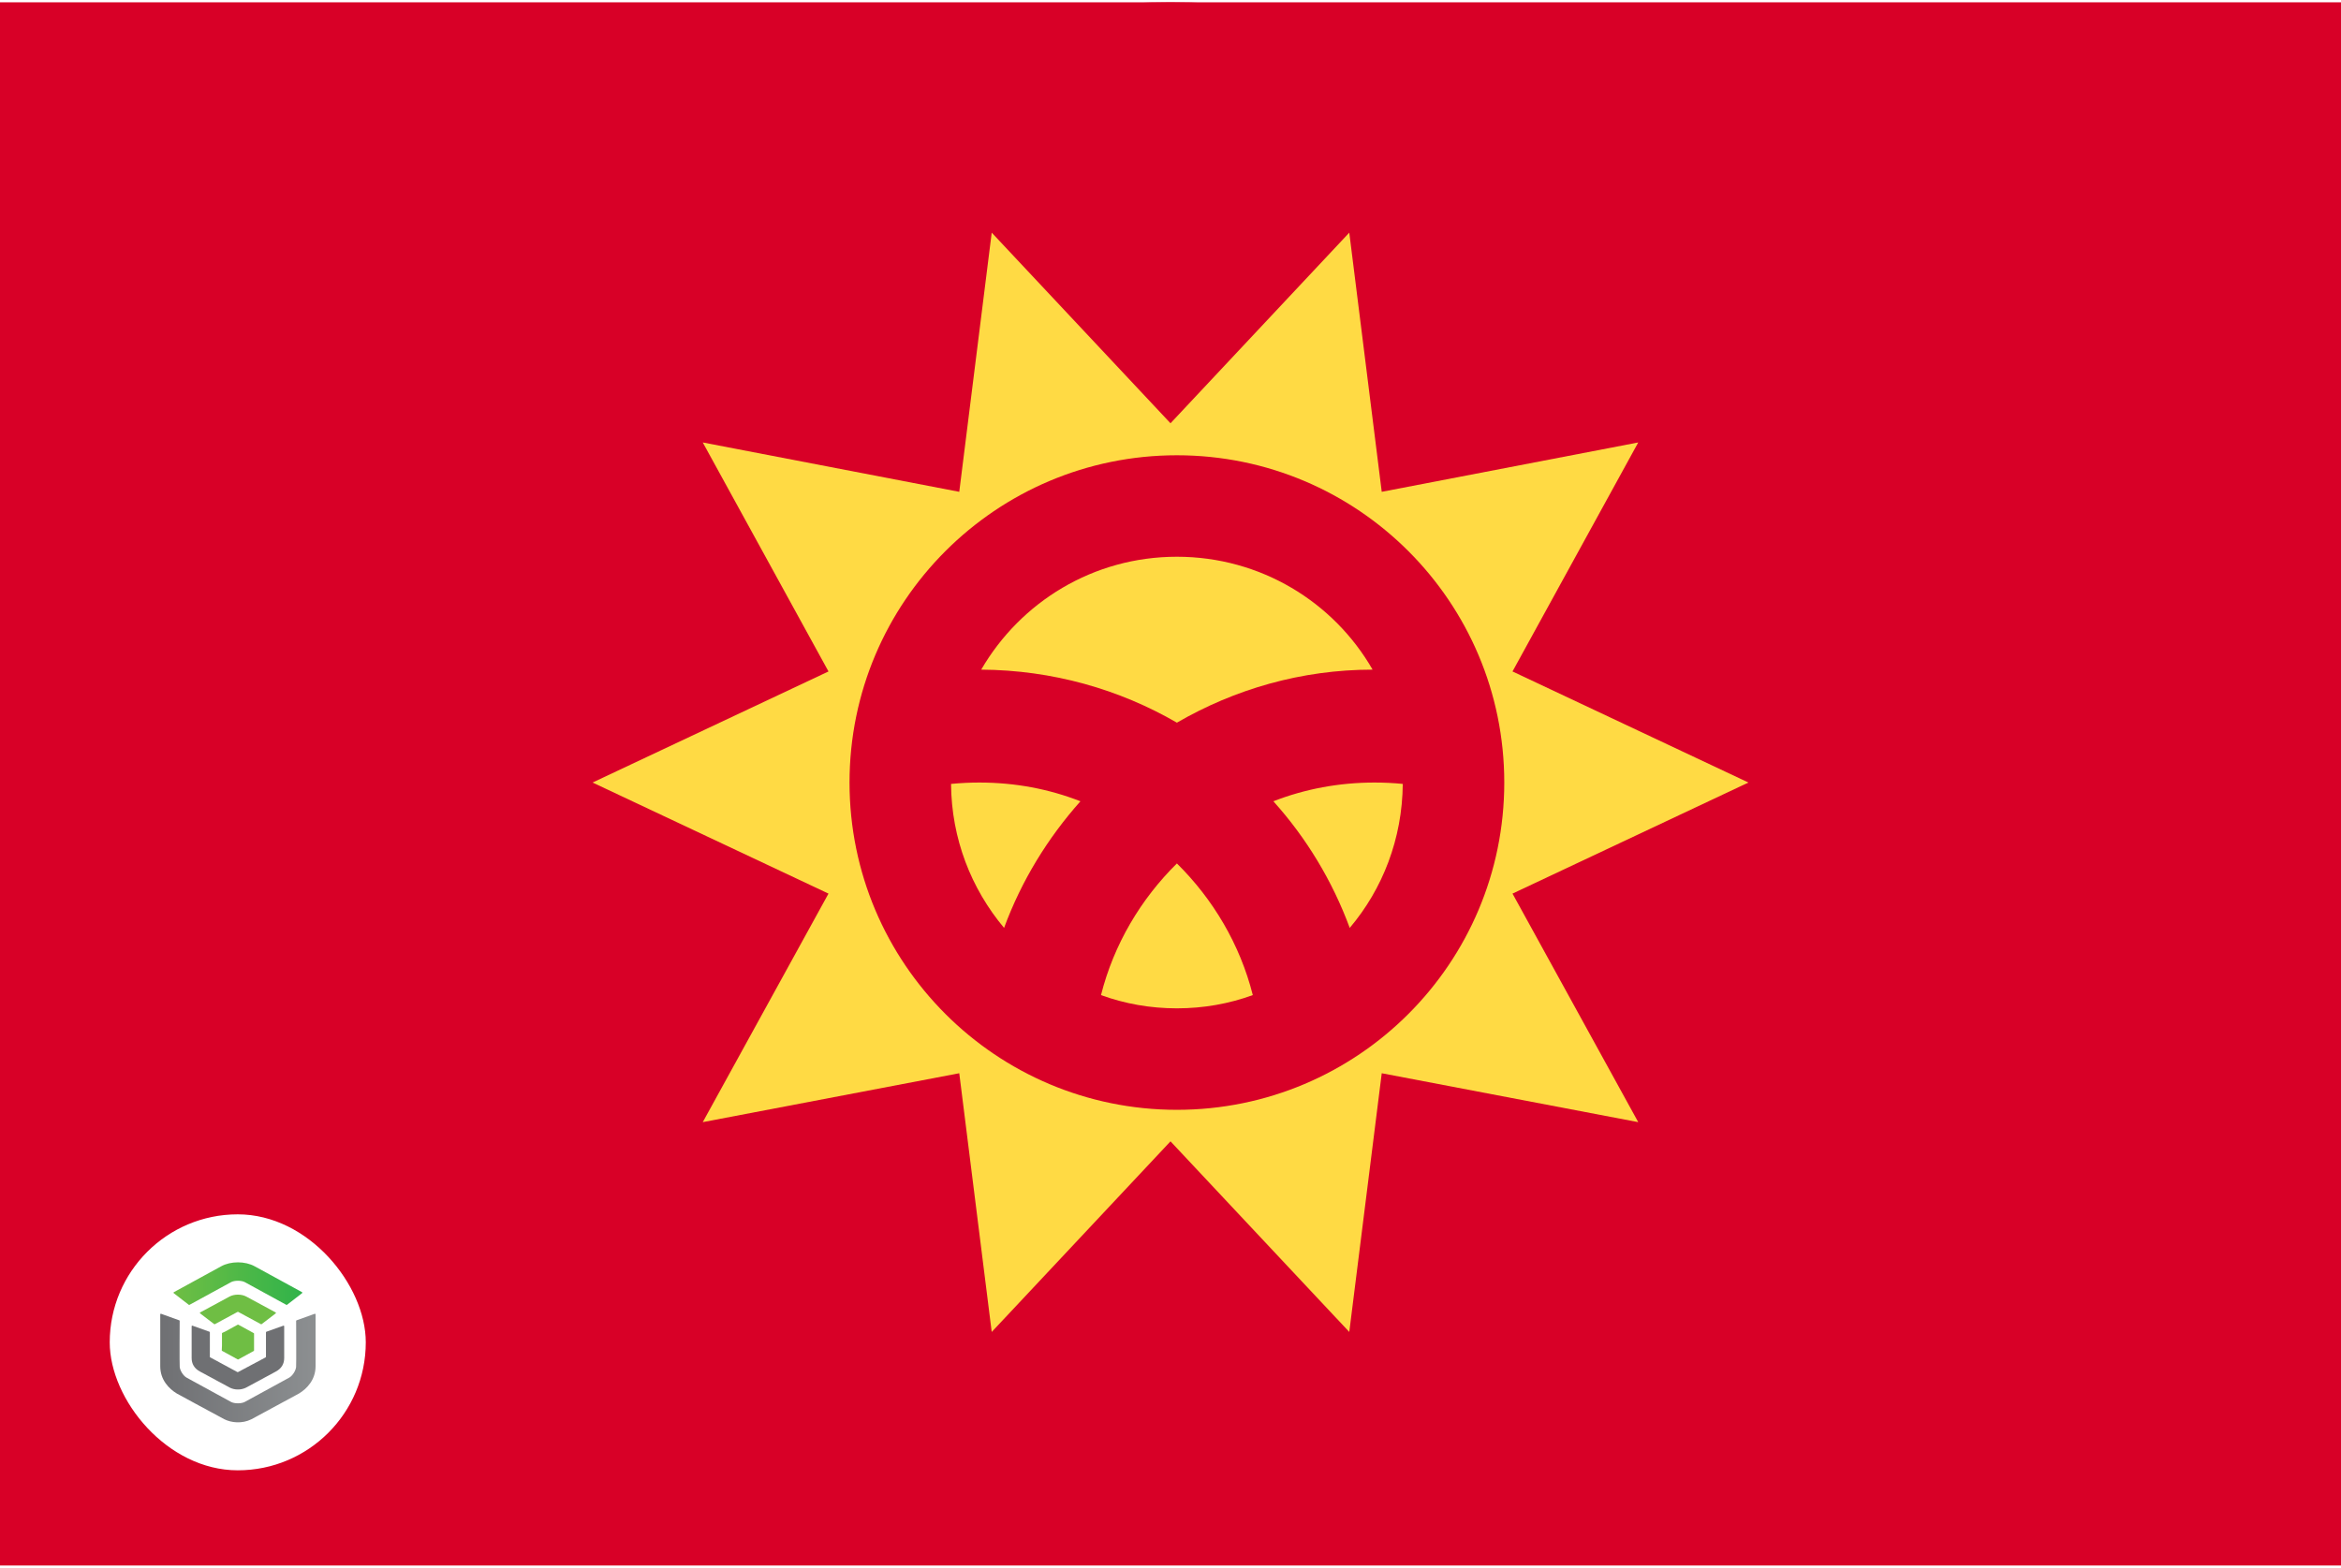 <svg width="512" height="343" viewBox="0 0 512 343" fill="none" xmlns="http://www.w3.org/2000/svg">
<g clip-path="url(#clip0_4026_5185)">
<path d="M0 0.5H513V342.5H0V0.5Z" fill="#D80027"/>
<g filter="url(#filter0_d_4026_5185)">
<rect x="24" y="261.668" width="56" height="56" rx="28" fill="white"/>
<path d="M41.286 281.456C41.31 281.476 41.341 281.486 41.373 281.486C41.398 281.487 41.422 281.48 41.443 281.468L50.521 276.506C51.27 276.095 52.801 276.095 53.552 276.506L62.624 281.468C62.648 281.481 62.676 281.488 62.704 281.486C62.733 281.483 62.76 281.473 62.781 281.456L66.069 278.91C66.087 278.897 66.1 278.879 66.109 278.859C66.118 278.84 66.122 278.818 66.12 278.797C66.118 278.776 66.11 278.755 66.098 278.737C66.086 278.719 66.07 278.704 66.051 278.693L55.675 273.023C54.671 272.473 53.376 272.168 52.036 272.168C50.696 272.168 49.401 272.47 48.396 273.023L38.017 278.7C37.997 278.71 37.981 278.725 37.969 278.743C37.957 278.761 37.95 278.782 37.948 278.803C37.947 278.824 37.95 278.846 37.959 278.865C37.968 278.885 37.981 278.903 37.998 278.916L41.286 281.456Z" fill="url(#paint0_linear_4026_5185)"/>
<path d="M57.141 285.714C57.172 285.714 57.202 285.704 57.227 285.686L60.299 283.334C60.316 283.321 60.33 283.304 60.338 283.285C60.347 283.266 60.351 283.245 60.349 283.224C60.347 283.204 60.34 283.184 60.328 283.166C60.316 283.148 60.3 283.134 60.281 283.124L53.872 279.66C52.827 279.093 51.245 279.092 50.193 279.66L43.786 283.125C43.767 283.136 43.751 283.15 43.739 283.168C43.727 283.185 43.72 283.205 43.718 283.225C43.716 283.246 43.72 283.267 43.729 283.286C43.737 283.305 43.751 283.322 43.768 283.335L46.842 285.683C46.864 285.7 46.89 285.71 46.918 285.712C46.946 285.714 46.974 285.708 46.998 285.695C46.998 285.695 51.923 283.035 51.956 283.015C51.979 283.002 52.005 282.995 52.032 282.995C52.058 282.995 52.084 283.002 52.107 283.015C52.131 283.031 57.072 285.7 57.072 285.7C57.093 285.712 57.117 285.717 57.141 285.717" fill="url(#paint1_linear_4026_5185)"/>
<path d="M48.573 291.536L51.985 293.403C52.007 293.414 52.031 293.421 52.056 293.42C52.081 293.421 52.105 293.415 52.127 293.403L55.493 291.562C55.514 291.55 55.532 291.533 55.544 291.512C55.556 291.492 55.563 291.468 55.563 291.445V287.767C55.563 287.743 55.556 287.72 55.544 287.7C55.532 287.68 55.514 287.663 55.493 287.651L52.127 285.81C52.105 285.799 52.081 285.793 52.056 285.793C52.031 285.793 52.007 285.799 51.985 285.81L49.186 287.343L48.631 287.594C48.607 287.605 48.586 287.622 48.572 287.644C48.557 287.665 48.549 287.69 48.549 287.715V290.4L48.502 291.416C48.501 291.44 48.507 291.465 48.519 291.486C48.532 291.508 48.55 291.526 48.572 291.538" fill="url(#paint2_linear_4026_5185)"/>
<path d="M49.091 306.508C50.589 307.251 52.927 307.519 54.967 306.508C55.467 306.251 65.377 300.875 65.377 300.875C67.095 299.847 69.018 297.874 69.018 294.912V283.55C69.018 283.529 69.012 283.508 69.001 283.489C68.99 283.47 68.975 283.454 68.955 283.442C68.937 283.43 68.916 283.422 68.893 283.42C68.871 283.417 68.848 283.42 68.827 283.428L64.859 284.856C64.833 284.865 64.81 284.882 64.794 284.904C64.778 284.925 64.769 284.951 64.769 284.978C64.769 284.978 64.821 294.806 64.76 295.069C64.67 295.904 63.951 297.013 63.253 297.393L53.549 302.7C52.799 303.111 51.268 303.111 50.518 302.7L40.813 297.393C40.115 297.011 39.397 295.904 39.307 295.069C39.247 294.806 39.298 284.978 39.298 284.978C39.298 284.951 39.29 284.926 39.274 284.904C39.258 284.882 39.235 284.865 39.209 284.856L35.241 283.428C35.219 283.42 35.196 283.417 35.173 283.419C35.15 283.421 35.128 283.428 35.109 283.44C35.09 283.452 35.074 283.469 35.063 283.488C35.053 283.507 35.047 283.529 35.047 283.55V294.915C35.047 297.876 36.969 299.849 38.687 300.877C38.687 300.877 48.51 306.222 49.088 306.508" fill="url(#paint3_linear_4026_5185)"/>
<path d="M50.275 299.586C50.818 299.854 51.422 299.991 52.034 299.985C52.64 299.99 53.239 299.857 53.78 299.597L60.316 296.068C61.597 295.389 62.156 294.352 62.156 293.094V286.151C62.156 286.13 62.151 286.109 62.14 286.091C62.13 286.073 62.115 286.057 62.097 286.045C62.078 286.033 62.057 286.026 62.035 286.023C62.013 286.02 61.99 286.023 61.97 286.03L58.257 287.352C58.231 287.361 58.209 287.378 58.193 287.399C58.178 287.42 58.169 287.446 58.169 287.472V292.846C58.17 292.868 58.164 292.889 58.153 292.909C58.141 292.928 58.124 292.943 58.104 292.954C58.06 292.973 52.076 296.166 52.076 296.166C52.049 296.177 52.02 296.183 51.991 296.183C51.962 296.183 51.932 296.177 51.906 296.166L45.965 292.952C45.945 292.941 45.928 292.926 45.916 292.907C45.904 292.887 45.899 292.866 45.9 292.843V287.47C45.9 287.444 45.891 287.418 45.876 287.397C45.86 287.375 45.838 287.359 45.812 287.35L42.099 286.028C42.078 286.021 42.056 286.018 42.034 286.02C42.012 286.023 41.991 286.031 41.972 286.043C41.954 286.054 41.939 286.07 41.928 286.089C41.918 286.107 41.913 286.128 41.913 286.149V293.091C41.913 294.35 42.472 295.387 43.752 296.066L50.275 299.586Z" fill="url(#paint4_linear_4026_5185)"/>
</g>
<path d="M256 341.9C350.275 341.9 426.7 265.475 426.7 171.2C426.7 76.925 350.275 0.5 256 0.5C161.725 0.5 85.3 76.925 85.3 171.2C85.3 265.475 161.725 341.9 256 341.9Z" fill="#D80027"/>
<path d="M382.4 171.198L330.8 195.498L358.3 245.498L302.2 234.798L295.1 291.398L256 249.698L216.9 291.398L209.8 234.798L153.7 245.498L181.2 195.498L129.6 171.198L181.2 146.898L153.7 96.798L209.8 107.598L216.9 50.898L256 92.598L295.1 50.898L302.2 107.598L358.3 96.798L330.8 146.898L382.4 171.198Z" fill="#FFDA44"/>
<path d="M257.4 242.802C296.943 242.802 329 210.745 329 171.202C329 131.658 296.943 99.602 257.4 99.602C217.856 99.602 185.8 131.658 185.8 171.202C185.8 210.745 217.856 242.802 257.4 242.802Z" fill="#D80027"/>
<path d="M214.2 171.201C212.1 171.201 210.1 171.301 208 171.501C208.1 183.501 212.4 194.401 219.6 203.001C223.4 192.701 229.1 183.401 236.3 175.301C229.4 172.601 222 171.201 214.2 171.201ZM240.8 217.701C246 219.601 251.6 220.601 257.4 220.601C263.2 220.601 268.8 219.601 274 217.701C271.2 206.601 265.3 196.701 257.4 188.901C249.5 196.701 243.6 206.601 240.8 217.701ZM300.2 146.501C291.7 131.701 275.7 121.801 257.4 121.801C239.1 121.801 223.2 131.701 214.6 146.501C230.2 146.601 244.8 150.801 257.4 158.101C270 150.801 284.6 146.501 300.2 146.501ZM278.5 175.301C285.7 183.301 291.4 192.701 295.2 203.001C302.4 194.501 306.7 183.501 306.8 171.501C304.8 171.301 302.7 171.201 300.6 171.201C292.9 171.201 285.4 172.601 278.5 175.301Z" fill="#FFDA44"/>
</g>
<defs>
<filter id="filter0_d_4026_5185" x="20" y="261.668" width="64" height="64" filterUnits="userSpaceOnUse" color-interpolation-filters="sRGB">
<feFlood flood-opacity="0" result="BackgroundImageFix"/>
<feColorMatrix in="SourceAlpha" type="matrix" values="0 0 0 0 0 0 0 0 0 0 0 0 0 0 0 0 0 0 127 0" result="hardAlpha"/>
<feOffset dy="4"/>
<feGaussianBlur stdDeviation="2"/>
<feComposite in2="hardAlpha" operator="out"/>
<feColorMatrix type="matrix" values="0 0 0 0 0 0 0 0 0 0 0 0 0 0 0 0 0 0 0.25 0"/>
<feBlend mode="normal" in2="BackgroundImageFix" result="effect1_dropShadow_4026_5185"/>
<feBlend mode="normal" in="SourceGraphic" in2="effect1_dropShadow_4026_5185" result="shape"/>
</filter>
<linearGradient id="paint0_linear_4026_5185" x1="37.948" y1="276.828" x2="66.12" y2="276.828" gradientUnits="userSpaceOnUse">
<stop stop-color="#6FBE44"/>
<stop offset="1" stop-color="#30B34A"/>
</linearGradient>
<linearGradient id="paint1_linear_4026_5185" x1="2665.17" y1="1300.02" x2="6034.53" y2="1300.02" gradientUnits="userSpaceOnUse">
<stop stop-color="#6FBE44"/>
<stop offset="1" stop-color="#30B34A"/>
</linearGradient>
<linearGradient id="paint2_linear_4026_5185" x1="1573.2" y1="2186.57" x2="2180.65" y2="2186.57" gradientUnits="userSpaceOnUse">
<stop stop-color="#6FBE44"/>
<stop offset="1" stop-color="#30B34A"/>
</linearGradient>
<linearGradient id="paint3_linear_4026_5185" x1="35.05" y1="295.295" x2="69.018" y2="295.295" gradientUnits="userSpaceOnUse">
<stop stop-color="#6F7073"/>
<stop offset="1" stop-color="#8C8F91"/>
</linearGradient>
<linearGradient id="paint4_linear_4026_5185" x1="2787.31" y1="4376.24" x2="7779.32" y2="4376.24" gradientUnits="userSpaceOnUse">
<stop stop-color="#6F7073"/>
<stop offset="1" stop-color="#8C8F91"/>
</linearGradient>
<clipPath id="clip0_4026_5185">
<rect width="512" height="342" fill="white" transform="translate(0 0.5)"/>
</clipPath>
</defs>
</svg>
